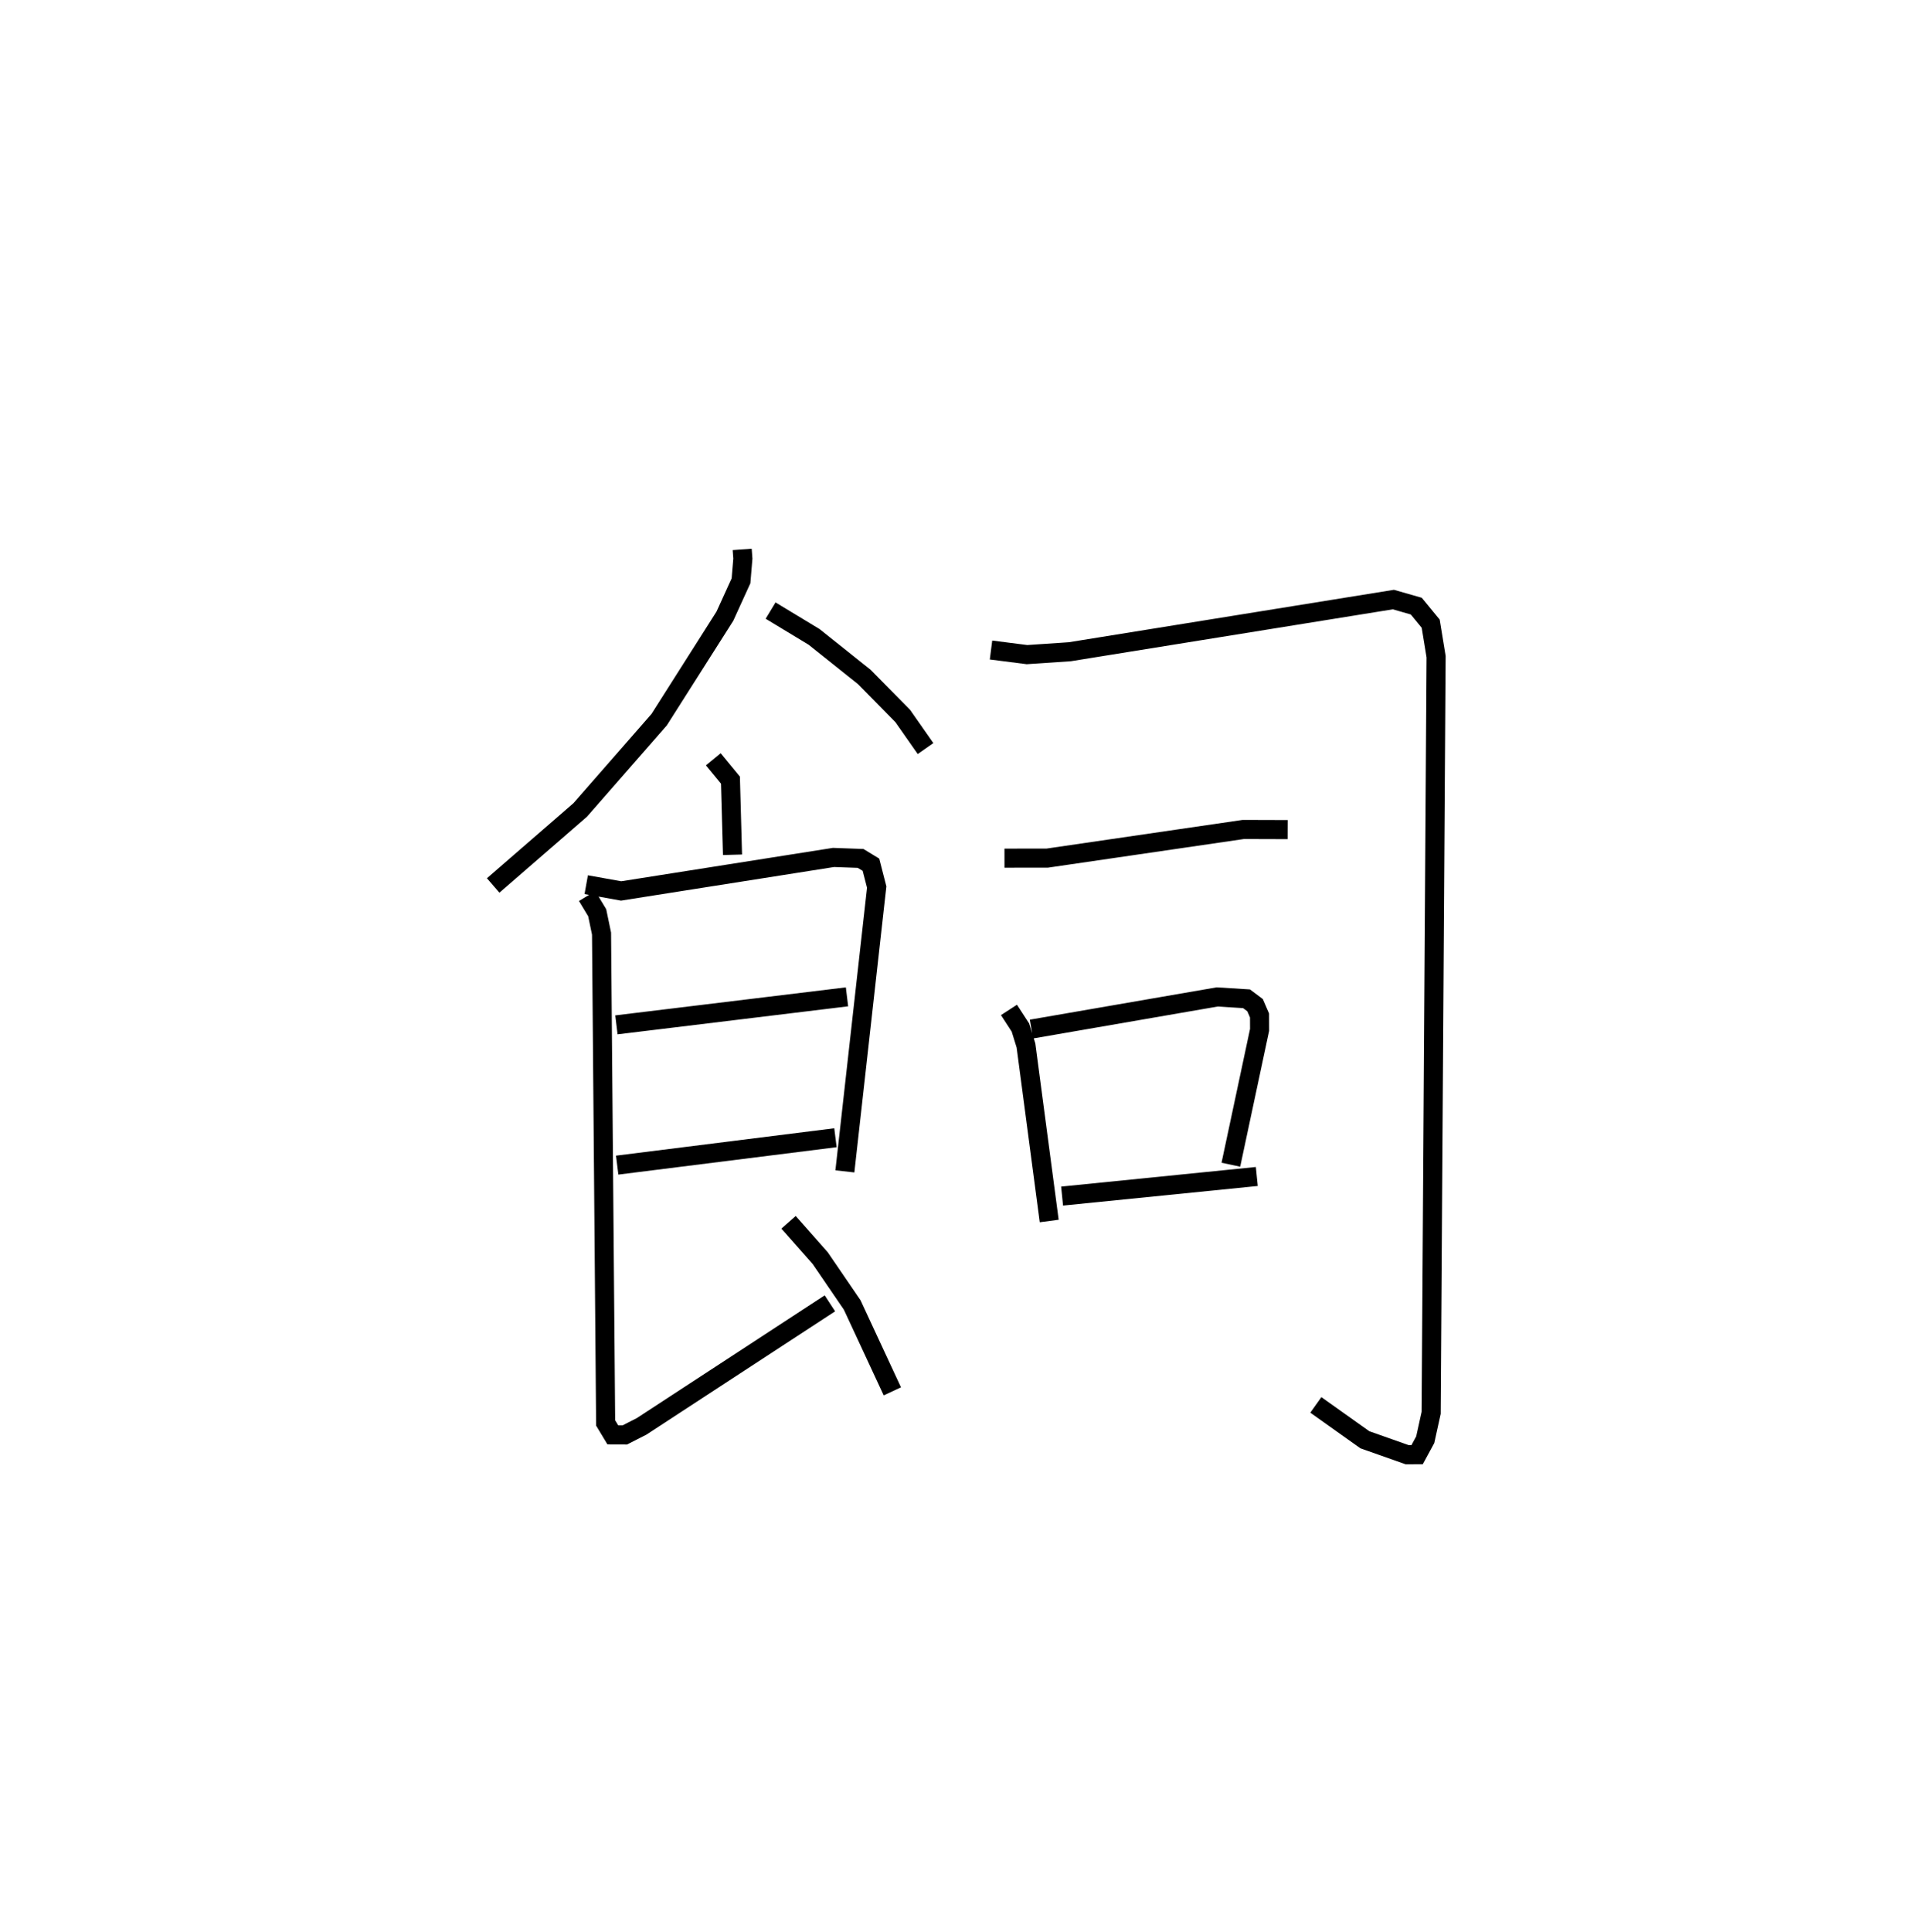 <?xml version="1.0" encoding="utf-8" ?>
<svg baseProfile="full" height="101.228" version="1.1" width="100.273" xmlns="http://www.w3.org/2000/svg" xmlns:ev="http://www.w3.org/2001/xml-events" xmlns:xlink="http://www.w3.org/1999/xlink"><defs /><rect fill="white" height="101.228" width="100.273" x="0" y="0" /><path d="M25,25 m0.0,0.0 m13.903,3.79 l0.035,0.482 -0.097,1.162 l-0.845,1.854 -3.444,5.421 l-4.142,4.735 -4.56,3.954 m14.543,-14.404 l2.279,1.379 2.636,2.104 l2.01,2.04 1.196,1.708 m-11.125,0.562 l0.899,1.093 0.108,3.91 m-7.668,1.567 l1.83,0.328 11.132,-1.755 l1.42,0.051 0.543,0.331 l0.301,1.17 -1.668,14.898 m-11.975,-7.678 l12.086,-1.468 m-12.046,8.818 l11.441,-1.436 m-13.016,-12.664 l0.527,0.874 0.228,1.095 l0.215,25.64 0.378,0.627 l0.627,0.002 0.879,-0.448 l9.871,-6.448 m-2.167,-4.247 l1.658,1.878 1.677,2.453 l2.105,4.528 m5.172,-38.845 l1.887,0.241 2.244,-0.151 l16.96,-2.734 1.201,0.344 l0.755,0.919 0.283,1.731 l-0.259,39.62 -0.31,1.409 l-0.425,0.784 -0.52,0.003 l-2.22,-0.784 -2.569,-1.827 m-16.321,-28.649 l2.24,-0.002 10.276,-1.501 l2.326,0.007 m-14.606,9.448 l0.599,0.922 0.292,0.942 l1.218,9.196 m-0.931,-10.056 l9.734,-1.684 1.54,0.096 l0.448,0.335 0.233,0.538 l0.003,0.758 -1.505,7.064 m-8.847,1.644 l10.206,-1.027 " fill="none" stroke="black" stroke-width="1" /></svg>